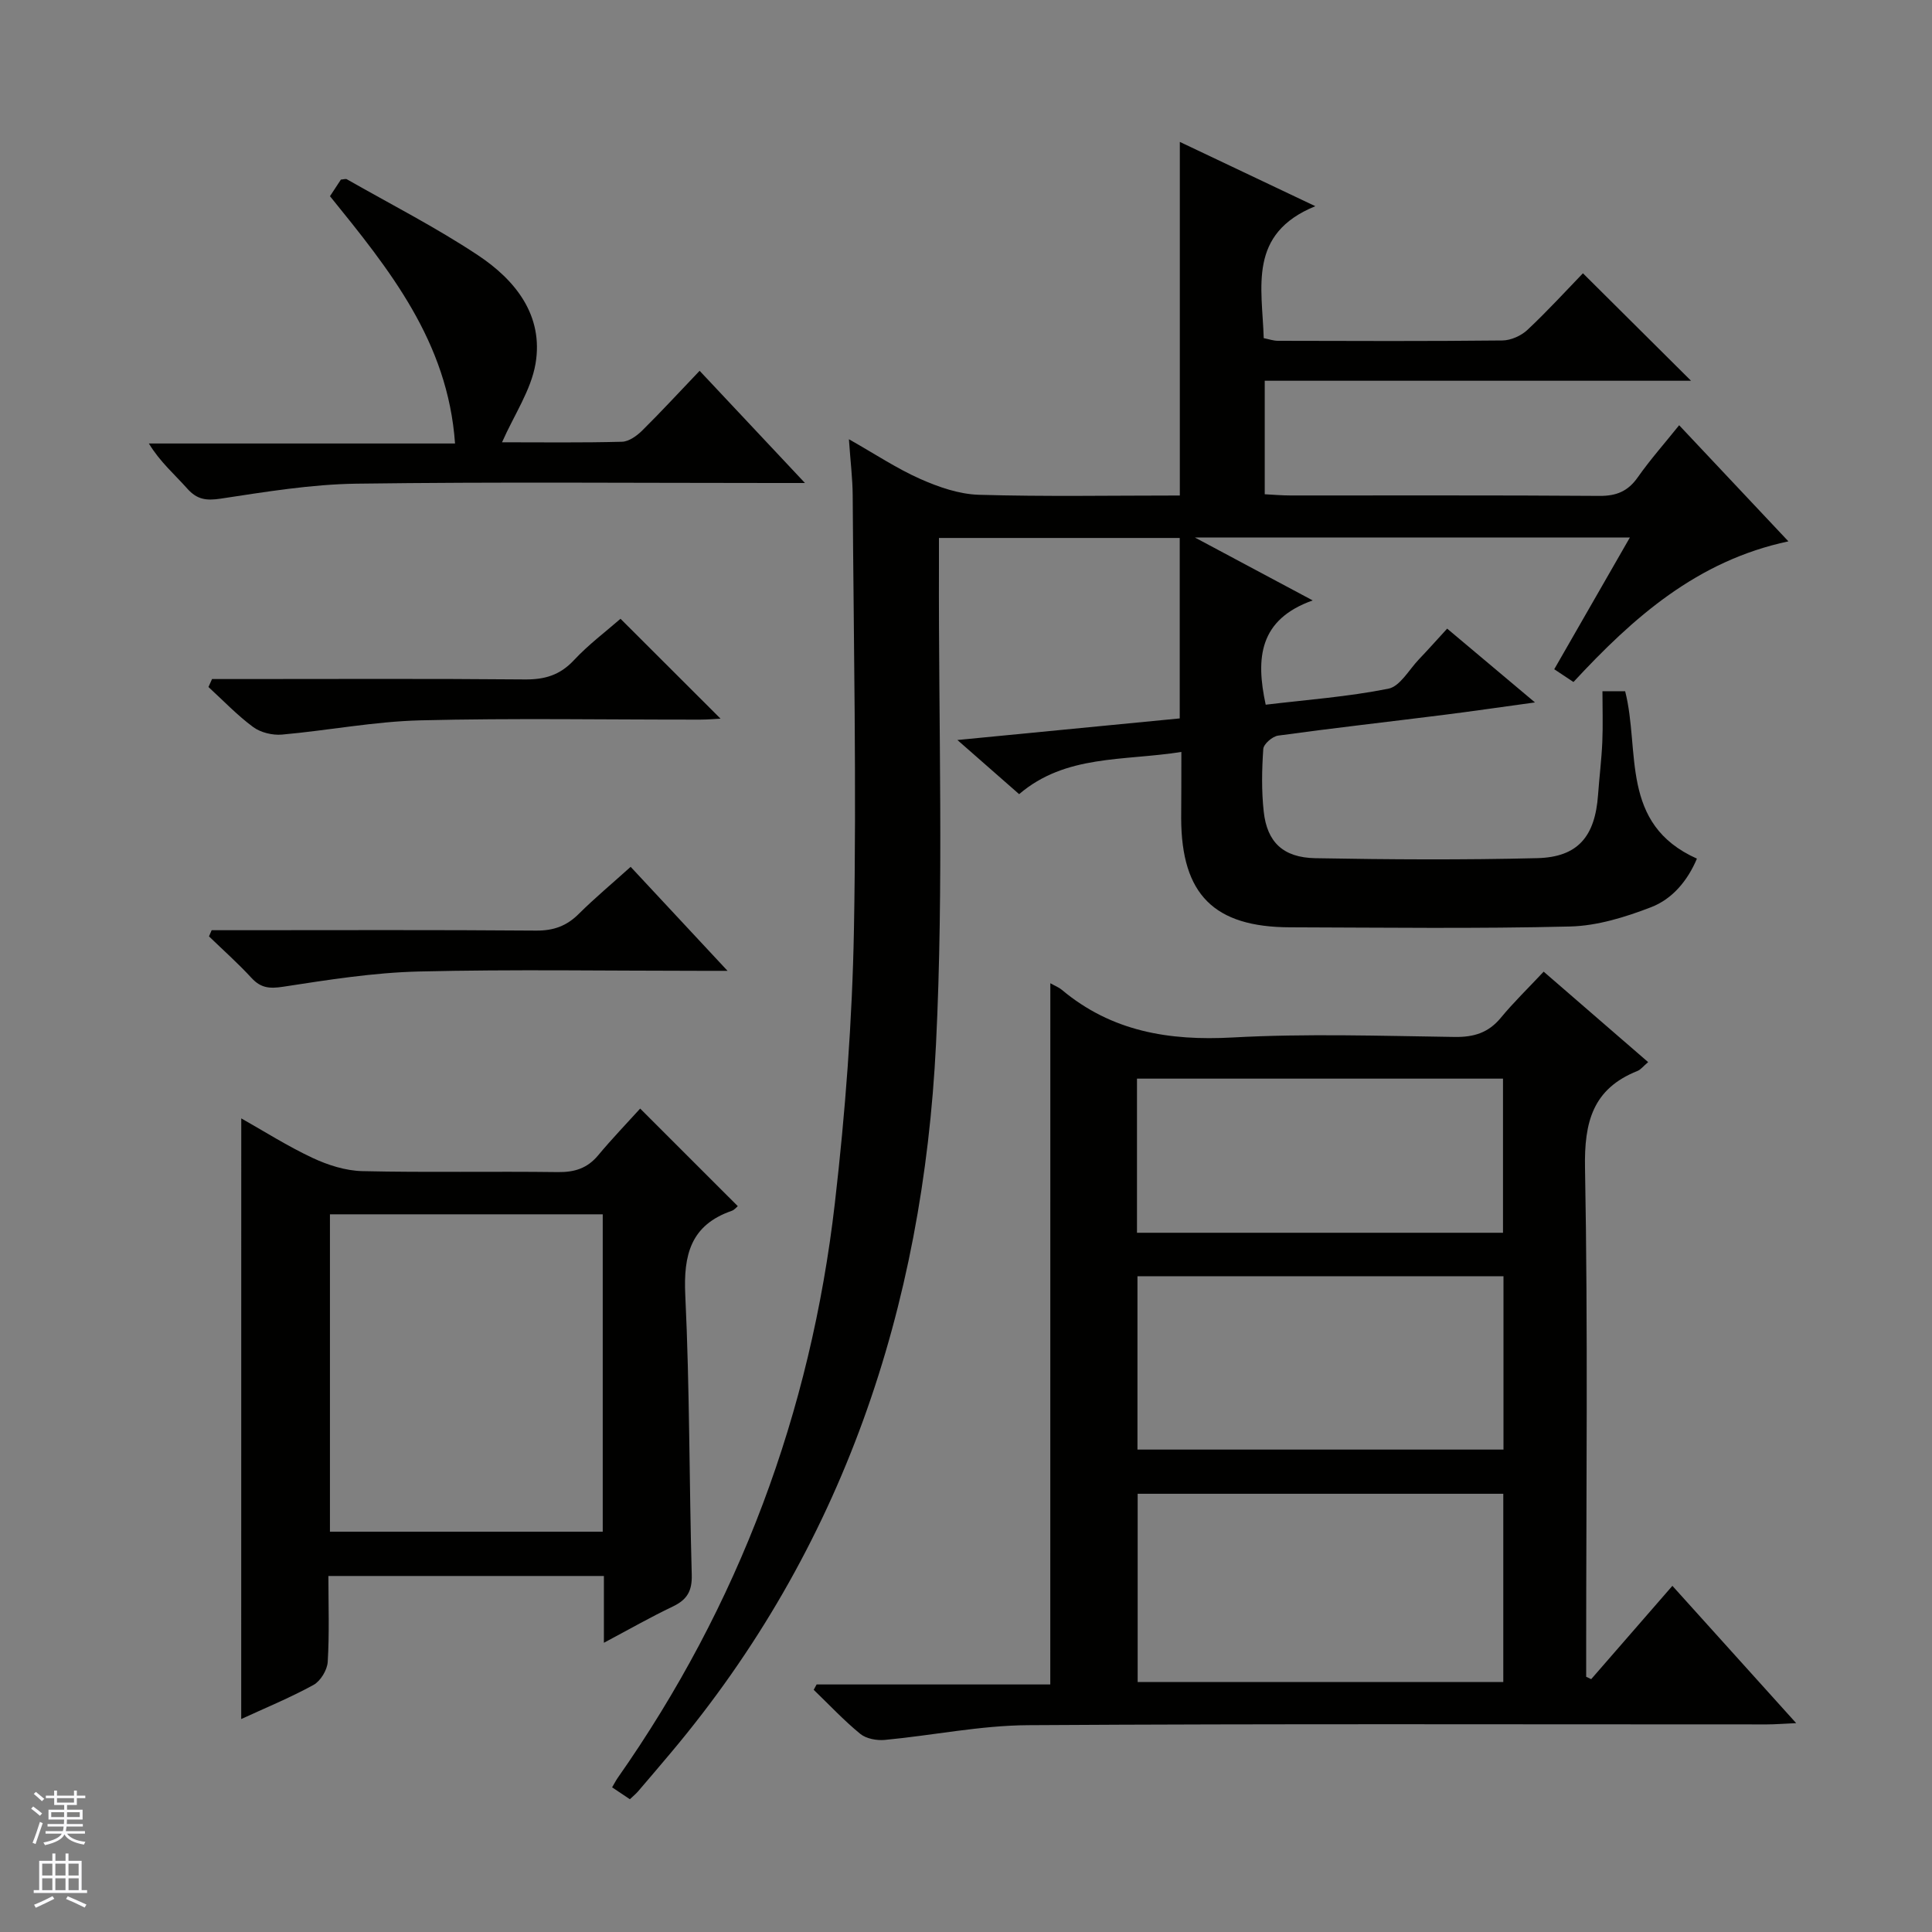 <svg enable-background="new 0 0 400 400" viewBox="0 0 400 400" xmlns="http://www.w3.org/2000/svg"><rect x="0" y="0" width="400" height="400" fill="#808080" stroke="none"/><g fill="#010100"><path d="m244.59 155.68c-12.07 1.91-23.94.5-33.59 8.74-4.18-3.66-8.01-7.03-12.78-11.21 15.93-1.55 30.83-3 46.03-4.47 0-12.46 0-24.72 0-37.36-16.44 0-32.83 0-49.85 0 0 1.94.01 3.89 0 5.84-.11 32.99 1.02 66.04-.61 98.96-2.69 54.48-19.24 104.33-54.91 146.73-2.25 2.67-4.51 5.34-6.79 7.99-.43.5-.95.92-1.68 1.61-1.16-.78-2.33-1.56-3.68-2.46.48-.81.76-1.38 1.12-1.9 25.16-35.85 40-75.69 45-119.06 2.17-18.8 3.6-37.76 3.95-56.67.55-29.94-.07-59.9-.26-89.86-.02-3.47-.46-6.93-.78-11.62 5.44 3.08 9.92 6.07 14.77 8.22 3.81 1.69 8.05 3.16 12.14 3.28 13.64.4 27.3.15 41.6.15 0-24.19 0-48.07 0-73.21 9.56 4.54 18.11 8.6 28.05 13.31-14.02 5.71-10.99 16.8-10.68 27.32 1.07.21 2 .55 2.94.55 15.5.04 31 .1 46.49-.07 1.76-.02 3.88-.98 5.18-2.2 4.13-3.87 7.95-8.06 11.48-11.71 7.67 7.62 15.02 14.93 22.38 22.25-29.02 0-58.42 0-88.26 0v23.5c1.77.09 3.54.25 5.3.25 21.33.02 42.66-.07 63.99.09 3.53.03 5.92-.96 7.95-3.86 2.56-3.64 5.53-6.99 8.56-10.77 7.52 7.99 14.79 15.71 22.62 24.04-18.94 4.03-32.13 15.78-44.5 29.12-1.37-.91-2.56-1.7-3.98-2.64 5.18-9.03 10.27-17.89 15.66-27.28-30.12 0-59.49 0-90.07 0 8.33 4.45 15.7 8.38 24.4 13.03-11.11 3.95-11.82 11.94-9.73 21.59 8.43-1.01 17.01-1.64 25.39-3.31 2.42-.48 4.27-3.92 6.32-6.07 1.93-2.02 3.79-4.11 5.86-6.37 5.88 4.95 11.57 9.73 18.18 15.28-7.11.97-13.08 1.85-19.06 2.6-11.37 1.43-22.77 2.71-34.12 4.27-1.18.16-3 1.74-3.07 2.76-.3 4.3-.38 8.68.09 12.97.69 6.32 4.01 9.52 10.66 9.65 15.32.28 30.66.37 45.98-.01 8.41-.21 11.96-4.48 12.58-13.1.26-3.65.72-7.28.88-10.94.15-3.45.03-6.91.03-10.52h4.7c3.15 12.35-1.19 27.49 14.86 34.66-1.91 4.53-5.05 8.35-9.5 10.06-5.32 2.05-11.11 3.85-16.74 3.99-19.32.48-38.66.22-57.99.17-15.76-.04-22.49-6.8-22.55-22.54.03-4.3.04-8.61.04-13.77z"/><path d="m217.46 203.57c1.02.57 1.79.86 2.39 1.37 10.3 8.62 22.17 10.58 35.33 9.86 15.28-.84 30.65-.33 45.98-.11 3.99.06 7-.86 9.57-3.97 2.64-3.2 5.65-6.11 8.87-9.55 7.41 6.41 14.37 12.44 21.63 18.73-1 .84-1.52 1.55-2.21 1.83-9.26 3.69-11.04 10.56-10.86 20.09.62 33.31.24 66.65.24 99.98v5.36c.35.16.69.33 1.04.49 5.47-6.28 10.93-12.57 16.81-19.32 8.47 9.39 16.73 18.56 25.63 28.43-2.61.11-4.34.26-6.07.26-50.99.01-101.98-.16-152.97.16-9.88.06-19.74 2.12-29.63 3.05-1.68.16-3.86-.24-5.1-1.25-3.41-2.79-6.45-6.05-9.64-9.12.2-.37.4-.74.6-1.11h48.38c.01-48.57.01-96.59.01-145.18zm18.08 105.7v38.98h75.7c0-13.21 0-26.08 0-38.98-25.41 0-50.47 0-75.7 0zm-.04-45.04v35.89h75.78c0-12.23 0-23.99 0-35.89-25.38 0-50.44 0-75.78 0zm75.68-9c0-10.92 0-21.44 0-31.91-25.46 0-50.51 0-75.78 0v31.91z"/><path d="m49.95 231.55c4.67 2.63 9.57 5.75 14.78 8.19 3.18 1.49 6.83 2.65 10.3 2.73 13.49.31 27 .02 40.49.2 3.44.04 6.07-.78 8.3-3.45 2.86-3.43 5.97-6.67 8.72-9.7 7.21 7.2 13.66 13.66 20.21 20.2-.25.2-.69.77-1.25.97-8.5 2.94-10.02 9.1-9.62 17.46.92 19.28.8 38.61 1.34 57.91.09 3.36-.98 5.14-3.9 6.54-4.62 2.2-9.08 4.75-14.29 7.52 0-4.88 0-9.23 0-13.83-19.17 0-37.76 0-57.04 0 0 5.93.22 11.87-.14 17.78-.1 1.69-1.49 3.98-2.95 4.78-4.93 2.7-10.16 4.84-14.96 7.06.01-41.5.01-82.84.01-124.36zm74.84 19.86c-19.21 0-37.92 0-56.48 0v65.71h56.48c0-22.11 0-43.74 0-65.71z"/><path d="m103.94 91.57c8.23 0 16.54.11 24.84-.11 1.42-.04 3.05-1.21 4.15-2.29 3.9-3.85 7.62-7.9 11.92-12.4 7.31 7.78 14.14 15.06 21.81 23.23-2.89 0-4.64 0-6.39 0-28.82 0-57.65-.25-86.47.14-9.39.13-18.8 1.69-28.12 3.1-2.99.45-4.89.19-6.91-2.08-2.61-2.94-5.63-5.51-7.95-9.34h63.39c-1.49-21.13-13.62-36.04-25.89-51.2.78-1.19 1.56-2.38 2.26-3.44.59-.04.99-.2 1.22-.07 9.09 5.18 18.45 9.96 27.15 15.73 7.78 5.16 13.63 12.49 11.92 22.49-.95 5.49-4.41 10.54-6.93 16.24z"/><path d="m130.57 179.47c6.65 7.13 12.88 13.82 20.06 21.53-2.49 0-3.98 0-5.47 0-19.49 0-38.98-.33-58.46.14-9.4.23-18.8 1.73-28.12 3.16-2.81.43-4.6.25-6.52-1.84-2.77-3.01-5.84-5.74-8.79-8.59.18-.43.37-.86.55-1.28h5.19c20.65 0 41.31-.09 61.96.08 3.63.03 6.33-.94 8.86-3.46 3.3-3.28 6.88-6.26 10.74-9.74z"/><path d="m43.9 140.59h5.31c19.82 0 39.64-.1 59.45.08 4.13.04 7.27-.89 10.15-3.97 3.03-3.25 6.64-5.95 9.66-8.59 6.99 6.98 13.79 13.77 20.71 20.68-1.14.06-2.68.2-4.22.2-19.32.02-38.64-.33-57.95.15-9.56.24-19.08 2.1-28.64 2.95-1.95.17-4.4-.42-5.95-1.56-3.32-2.45-6.2-5.49-9.26-8.29.25-.55.49-1.1.74-1.65z"/></g><path d="m6.45 374.46.42-.45c.65.47 1.27.95 1.85 1.44l-.45.49c-.66-.56-1.26-1.06-1.83-1.48m.93 7.33-.63-.26c.55-1.36 1.05-2.8 1.52-4.33.19.1.38.19.59.27-.46 1.29-.95 2.73-1.48 4.32m-.38-10.38.44-.42c.43.34 1.01.82 1.74 1.44l-.49.49c-.53-.51-1.09-1.01-1.69-1.51m2.5.35h1.72v-1.04h.59v1.04h3.52v-1.04h.59v1.04h1.75v.53h-1.75v1.42h-2.03v.97h3.22v2.03h-3.24c0 .35-.01.66-.03.93h3.32v.53h-3.37c-.03.27-.08.58-.15.94h3.96v.53h-3.71c.67.92 1.93 1.48 3.79 1.68-.13.24-.23.44-.29.59-2.13-.38-3.48-1.08-4.04-2.12-.43.97-1.77 1.72-4.03 2.23-.09-.19-.2-.37-.33-.55 2.1-.42 3.37-1.03 3.81-1.83h-3.36v-.53h3.58c.08-.29.13-.61.16-.94h-3.33v-.53h3.39c.02-.27.04-.58.04-.93h-3.23v-2.03h3.25v-.97h-2.07v-1.42h-1.73zm1.12 3.44v1h2.65c.01-.3.02-.44.01-.4v-.25-.35zm1.19-2h3.52v-.91h-3.52zm4.71 2h-2.63v.59c0 .15-.01.28-.01.4h2.64z" fill="#fafafc"/><path d="m13.55 383.74h.63v1.52h2.72v6.07h1.13v.6h-11.05v-.6h1.13v-6.07h2.73v-1.52h.63v1.52h2.1v-1.52zm-2.68 8.83.38.56c-1.24.63-2.53 1.25-3.85 1.85-.1-.21-.21-.42-.34-.63 1.36-.55 2.63-1.15 3.81-1.78m-2.13-4.27h2.1v-2.45h-2.1zm0 3.04h2.1v-2.46h-2.1zm2.72-3.04h2.1v-2.45h-2.1zm0 3.04h2.1v-2.46h-2.1zm6.07 3.6c-1.41-.71-2.7-1.3-3.86-1.78l.35-.56c1.45.62 2.75 1.19 3.88 1.72zm-1.25-9.09h-2.1v2.45h2.1zm-2.09 5.49h2.1v-2.46h-2.1z" fill="#fafafc"/></svg>